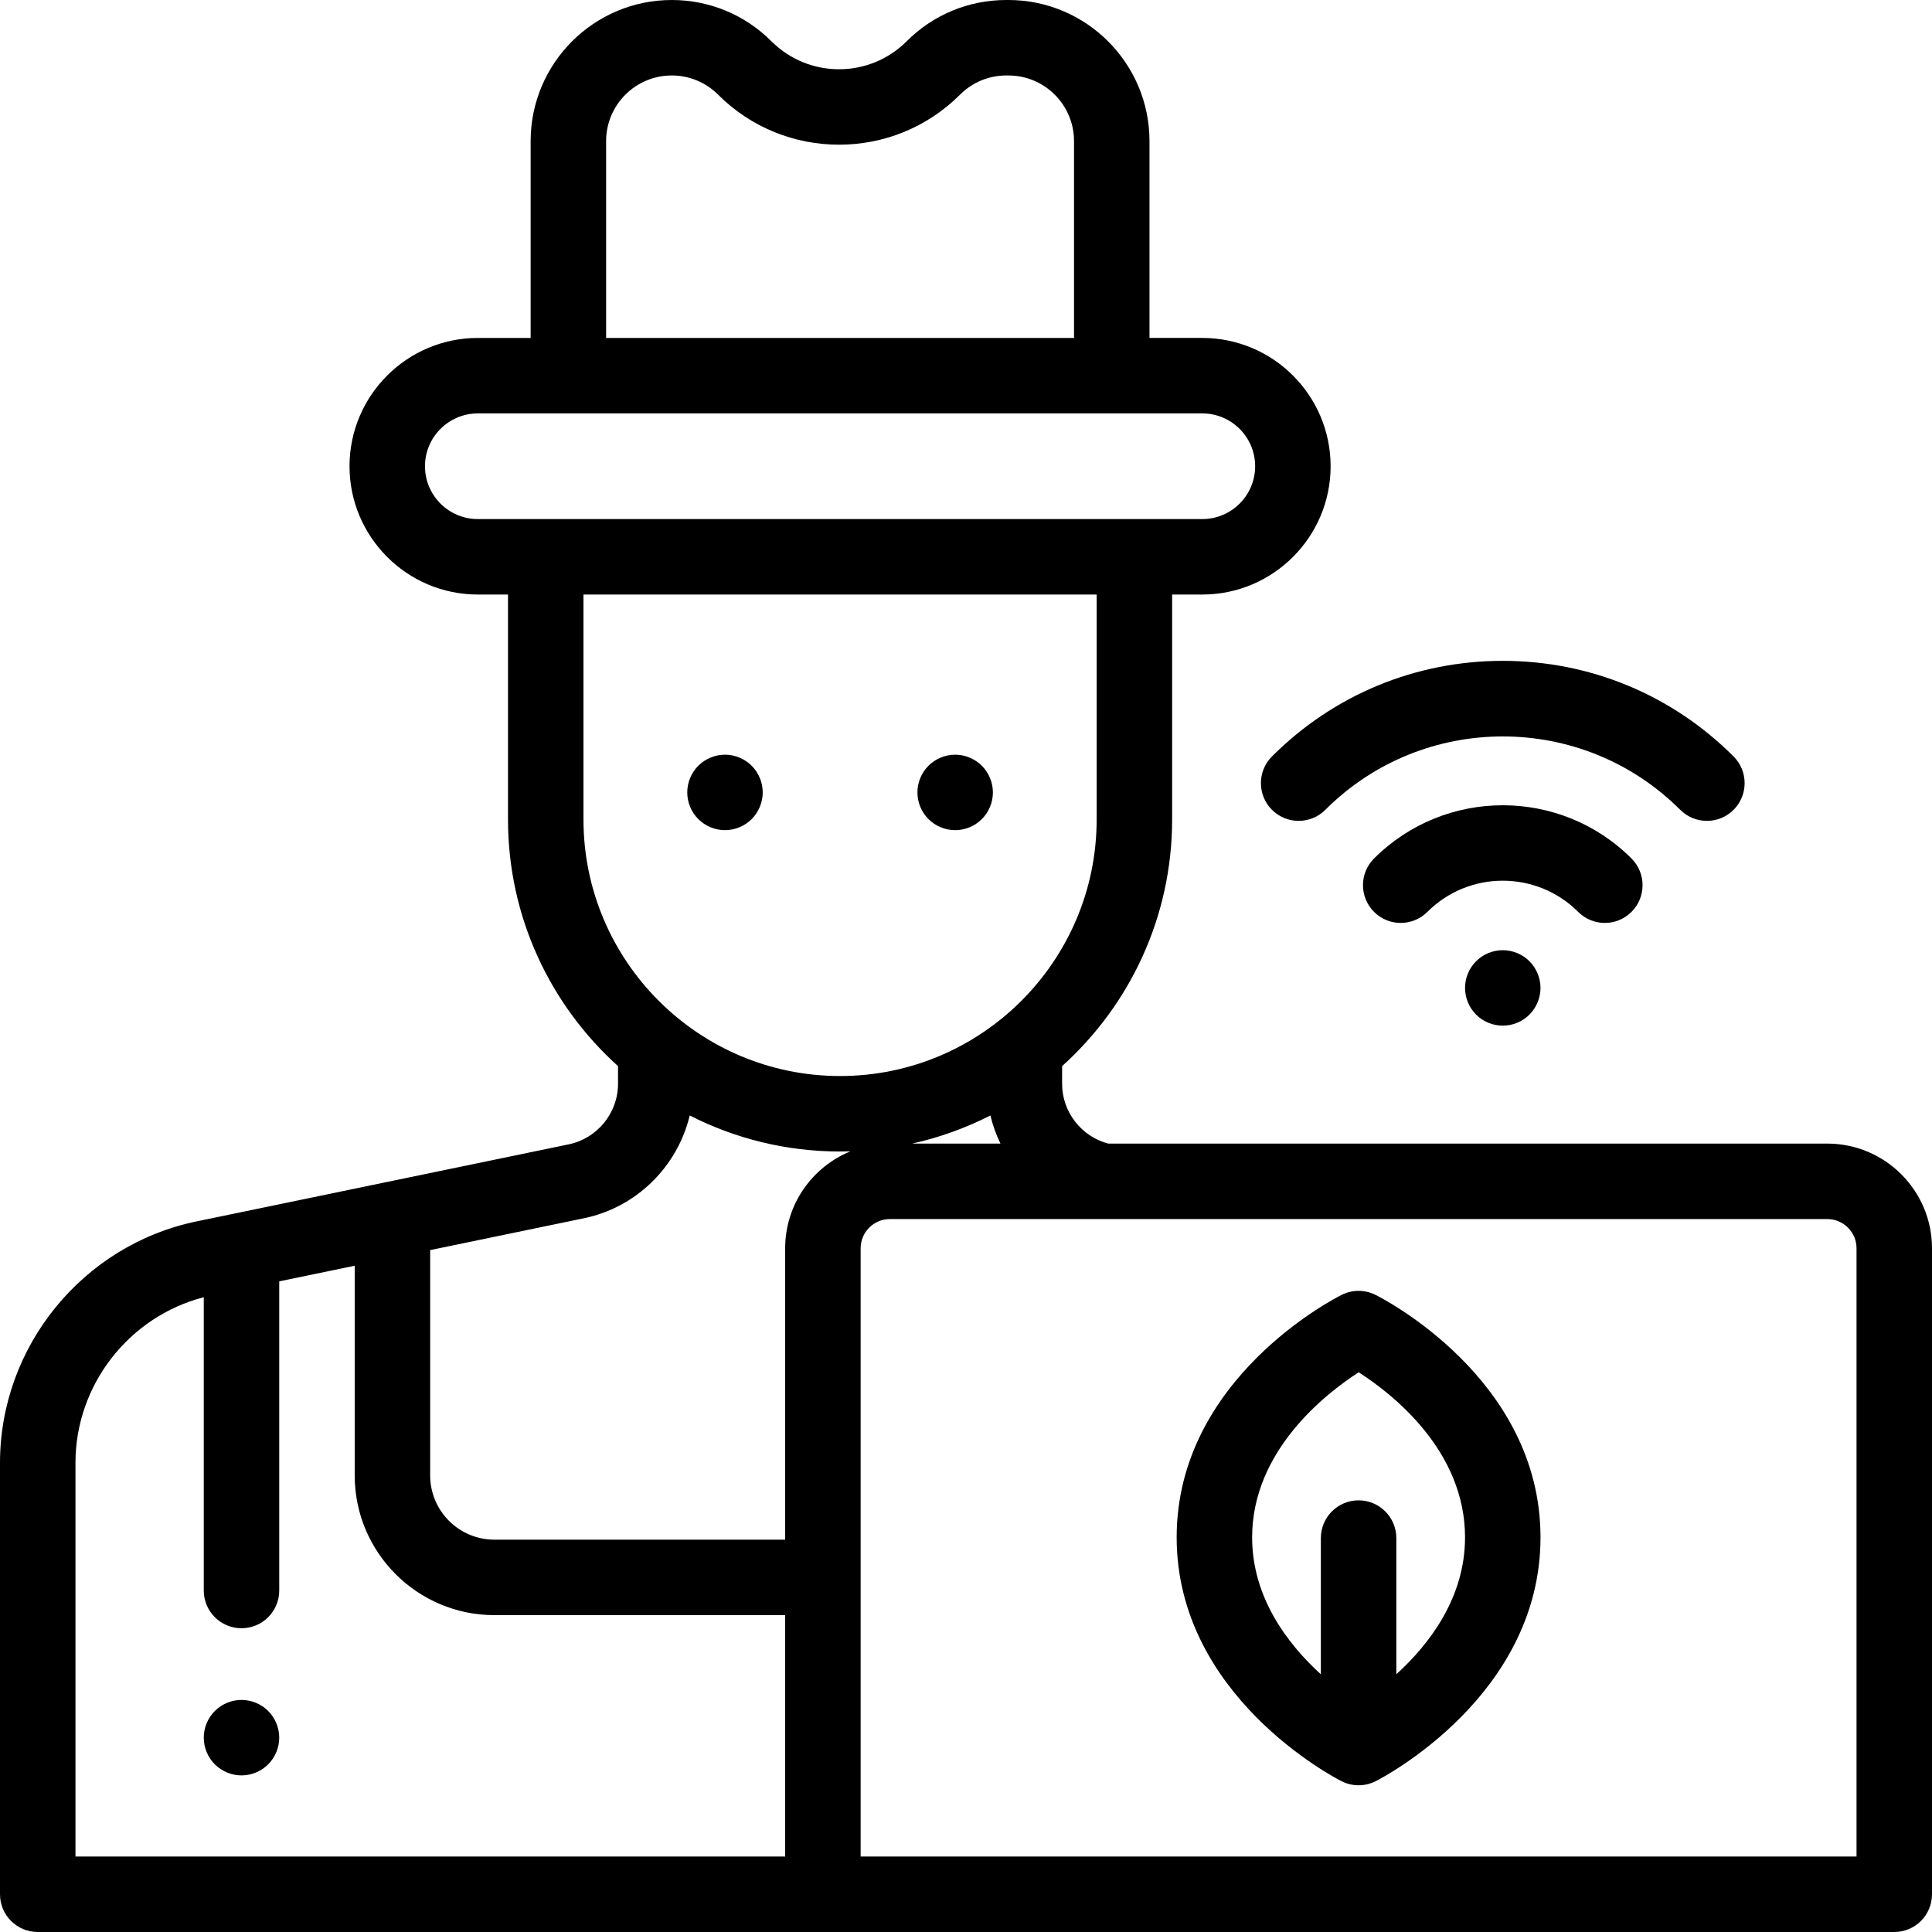 <?xml version="1.0" encoding="iso-8859-1"?>
<!-- Generator: Adobe Illustrator 19.0.0, SVG Export Plug-In . SVG Version: 6.00 Build 0)  -->
<svg version="1.1" id="Capa_1" xmlns="http://www.w3.org/2000/svg" xmlns:xlink="http://www.w3.org/1999/xlink" x="0px" y="0px"
	 viewBox="0 0 512 512" style="enable-background:new 0 0 512 512;" xml:space="preserve">
<g>
	<g>
		<path d="M484.255,303.065H293.701c-7.134-1.875-12.233-8.395-12.233-15.837v-4.694c17.891-16.119,29.158-39.455,29.158-65.375
			v-59.601h8c18.748,0,34-15.252,34-34s-15.252-34-34-34h-14v-52.17C304.626,16.772,287.854,0,267.238,0h-0.54
			c-9.986,0-19.375,3.889-26.437,10.95c-9.875,9.873-25.939,9.873-35.812,0C197.388,3.889,188,0,178.014,0
			c-20.616,0-37.388,16.772-37.388,37.388v52.171h-14c-18.748,0-34,15.252-34,34c0,18.748,15.252,34,34,34h8v59.601
			c0,25.92,11.267,49.256,29.158,65.375v4.68c0,7.731-5.495,14.481-13.066,16.049l-48.691,10.082
			c-0.029,0.006-0.059,0.012-0.088,0.018l-39.898,8.261c-0.04,0.008-0.079,0.016-0.118,0.024l-9.819,2.033
			C21.913,329.932,0,356.846,0,387.677V502c0,5.522,4.477,10,10,10h492c5.523,0,10-4.478,10-10V330.811
			C512,315.512,499.554,303.065,484.255,303.065z M178.014,20c4.644,0,9.01,1.809,12.295,5.093c17.672,17.671,46.425,17.67,64.095,0
			c3.285-3.284,7.651-5.093,12.295-5.093h0.54c9.587,0,17.388,7.8,17.388,17.388v52.171h-124V37.388h-0.001
			C160.626,27.8,168.426,20,178.014,20z M126.626,137.559c-7.72,0-14-6.281-14-14c0-7.72,6.28-14,14-14h192c7.72,0,14,6.28,14,14
			c0,7.72-6.28,14-14,14H126.626z M154.626,217.159v-59.601h136v59.601c0,37.495-30.505,68-68,68
			C185.13,285.159,154.626,254.654,154.626,217.159z M265.137,303.065h-23.411c7.292-1.62,14.247-4.144,20.738-7.453
			C263.084,298.206,263.985,300.702,265.137,303.065z M208.078,492H20V387.677c0-20.653,14.171-38.769,34-43.905V421.5
			c0,5.522,4.477,10,10,10s10-4.478,10-10v-81.929l20-4.141v55.584c0,20.409,16.604,37.013,37.013,37.013h77.065V492z
			 M208.078,330.812v77.216h-77.065c-9.381,0-17.013-7.632-17.013-17.013V331.29l40.772-8.443
			c13.995-2.897,24.788-13.77,28.013-27.236c11.969,6.103,25.51,9.549,39.841,9.549c0.922,0,1.84-0.019,2.756-0.047
			C215.244,309.247,208.078,319.206,208.078,330.812z M492,492H339H228.078V330.811c0-4.271,3.475-7.745,7.745-7.745h56.639
			c0.013,0,0.026,0.002,0.038,0.002c0.015,0,0.03-0.002,0.045-0.002h191.71c4.271,0,7.745,3.475,7.745,7.745V492z"/>
	</g>
</g>
<g>
	<g>
		<path d="M71.07,453.43c-1.86-1.86-4.44-2.93-7.07-2.93s-5.21,1.069-7.07,2.93c-1.86,1.86-2.93,4.44-2.93,7.07
			s1.07,5.21,2.93,7.069c1.86,1.86,4.44,2.931,7.07,2.931s5.21-1.07,7.07-2.931C72.93,465.71,74,463.13,74,460.5
			S72.93,455.29,71.07,453.43z"/>
	</g>
</g>
<g>
	<g>
		<path d="M260.2,202.93c-1.87-1.86-4.44-2.93-7.07-2.93c-2.64,0-5.21,1.069-7.08,2.93c-1.86,1.86-2.92,4.44-2.92,7.07
			s1.06,5.21,2.92,7.069c1.86,1.861,4.44,2.931,7.08,2.931c2.63,0,5.21-1.07,7.07-2.931c1.86-1.859,2.93-4.439,2.93-7.069
			S262.06,204.79,260.2,202.93z"/>
	</g>
</g>
<g>
	<g>
		<path d="M199.2,202.93c-1.86-1.86-4.44-2.93-7.07-2.93c-2.64,0-5.21,1.069-7.07,2.93c-1.87,1.86-2.93,4.44-2.93,7.07
			s1.06,5.21,2.93,7.069c1.85,1.861,4.43,2.931,7.07,2.931c2.63,0,5.21-1.07,7.07-2.931c1.86-1.859,2.93-4.439,2.93-7.069
			S201.06,204.79,199.2,202.93z"/>
	</g>
</g>
<g>
	<g>
		<path d="M364.485,343.136c-2.801-1.391-6.092-1.391-8.893,0c-1.787,0.887-43.765,22.209-43.765,64.285
			c0,42.023,41.912,63.716,43.696,64.619c1.419,0.718,2.967,1.077,4.515,1.077c1.548,0,3.096-0.359,4.515-1.077
			c1.784-0.903,43.696-22.596,43.696-64.619C408.25,365.345,366.272,344.022,364.485,343.136z M370.039,443.704v-36.098
			c0-5.522-4.477-10-10-10s-10,4.478-10,10v36.098c-8.752-7.97-18.211-20.279-18.211-36.283c0-22.848,19.313-37.979,28.235-43.75
			c8.946,5.736,28.187,20.751,28.187,43.75C388.25,423.424,378.791,435.734,370.039,443.704z"/>
	</g>
</g>
<g>
	<g>
		<path d="M432.368,227.514c-18.813-18.813-49.424-18.813-68.236,0c-3.905,3.905-3.906,10.237,0,14.143
			c3.906,3.904,10.238,3.905,14.142,0c11.016-11.016,28.938-11.016,39.953,0c1.952,1.952,4.511,2.929,7.07,2.929
			c2.559,0,5.119-0.977,7.071-2.929C436.273,237.752,436.273,231.42,432.368,227.514z"/>
	</g>
</g>
<g>
	<g>
		<path d="M459.416,200.467c-16.338-16.338-38.061-25.336-61.167-25.336c-23.106,0-44.828,8.998-61.167,25.336
			c-3.904,3.906-3.904,10.238,0.001,14.143c3.905,3.904,10.237,3.904,14.143,0c25.929-25.93,68.119-25.93,94.048,0
			c1.953,1.952,4.512,2.929,7.071,2.929s5.119-0.977,7.071-2.929C463.321,210.705,463.321,204.373,459.416,200.467z"/>
	</g>
</g>
<g>
	<g>
		<path d="M405.32,254.74c-1.86-1.86-4.44-2.931-7.07-2.931c-2.63,0.001-5.21,1.071-7.07,2.931c-1.86,1.859-2.93,4.439-2.93,7.069
			c0,2.63,1.07,5.21,2.93,7.07c1.86,1.87,4.44,2.93,7.07,2.93s5.21-1.06,7.07-2.93c1.86-1.86,2.93-4.44,2.93-7.07
			S407.18,256.599,405.32,254.74z"/>
	</g>
</g>
<g>
</g>
<g>
</g>
<g>
</g>
<g>
</g>
<g>
</g>
<g>
</g>
<g>
</g>
<g>
</g>
<g>
</g>
<g>
</g>
<g>
</g>
<g>
</g>
<g>
</g>
<g>
</g>
<g>
</g>
</svg>

